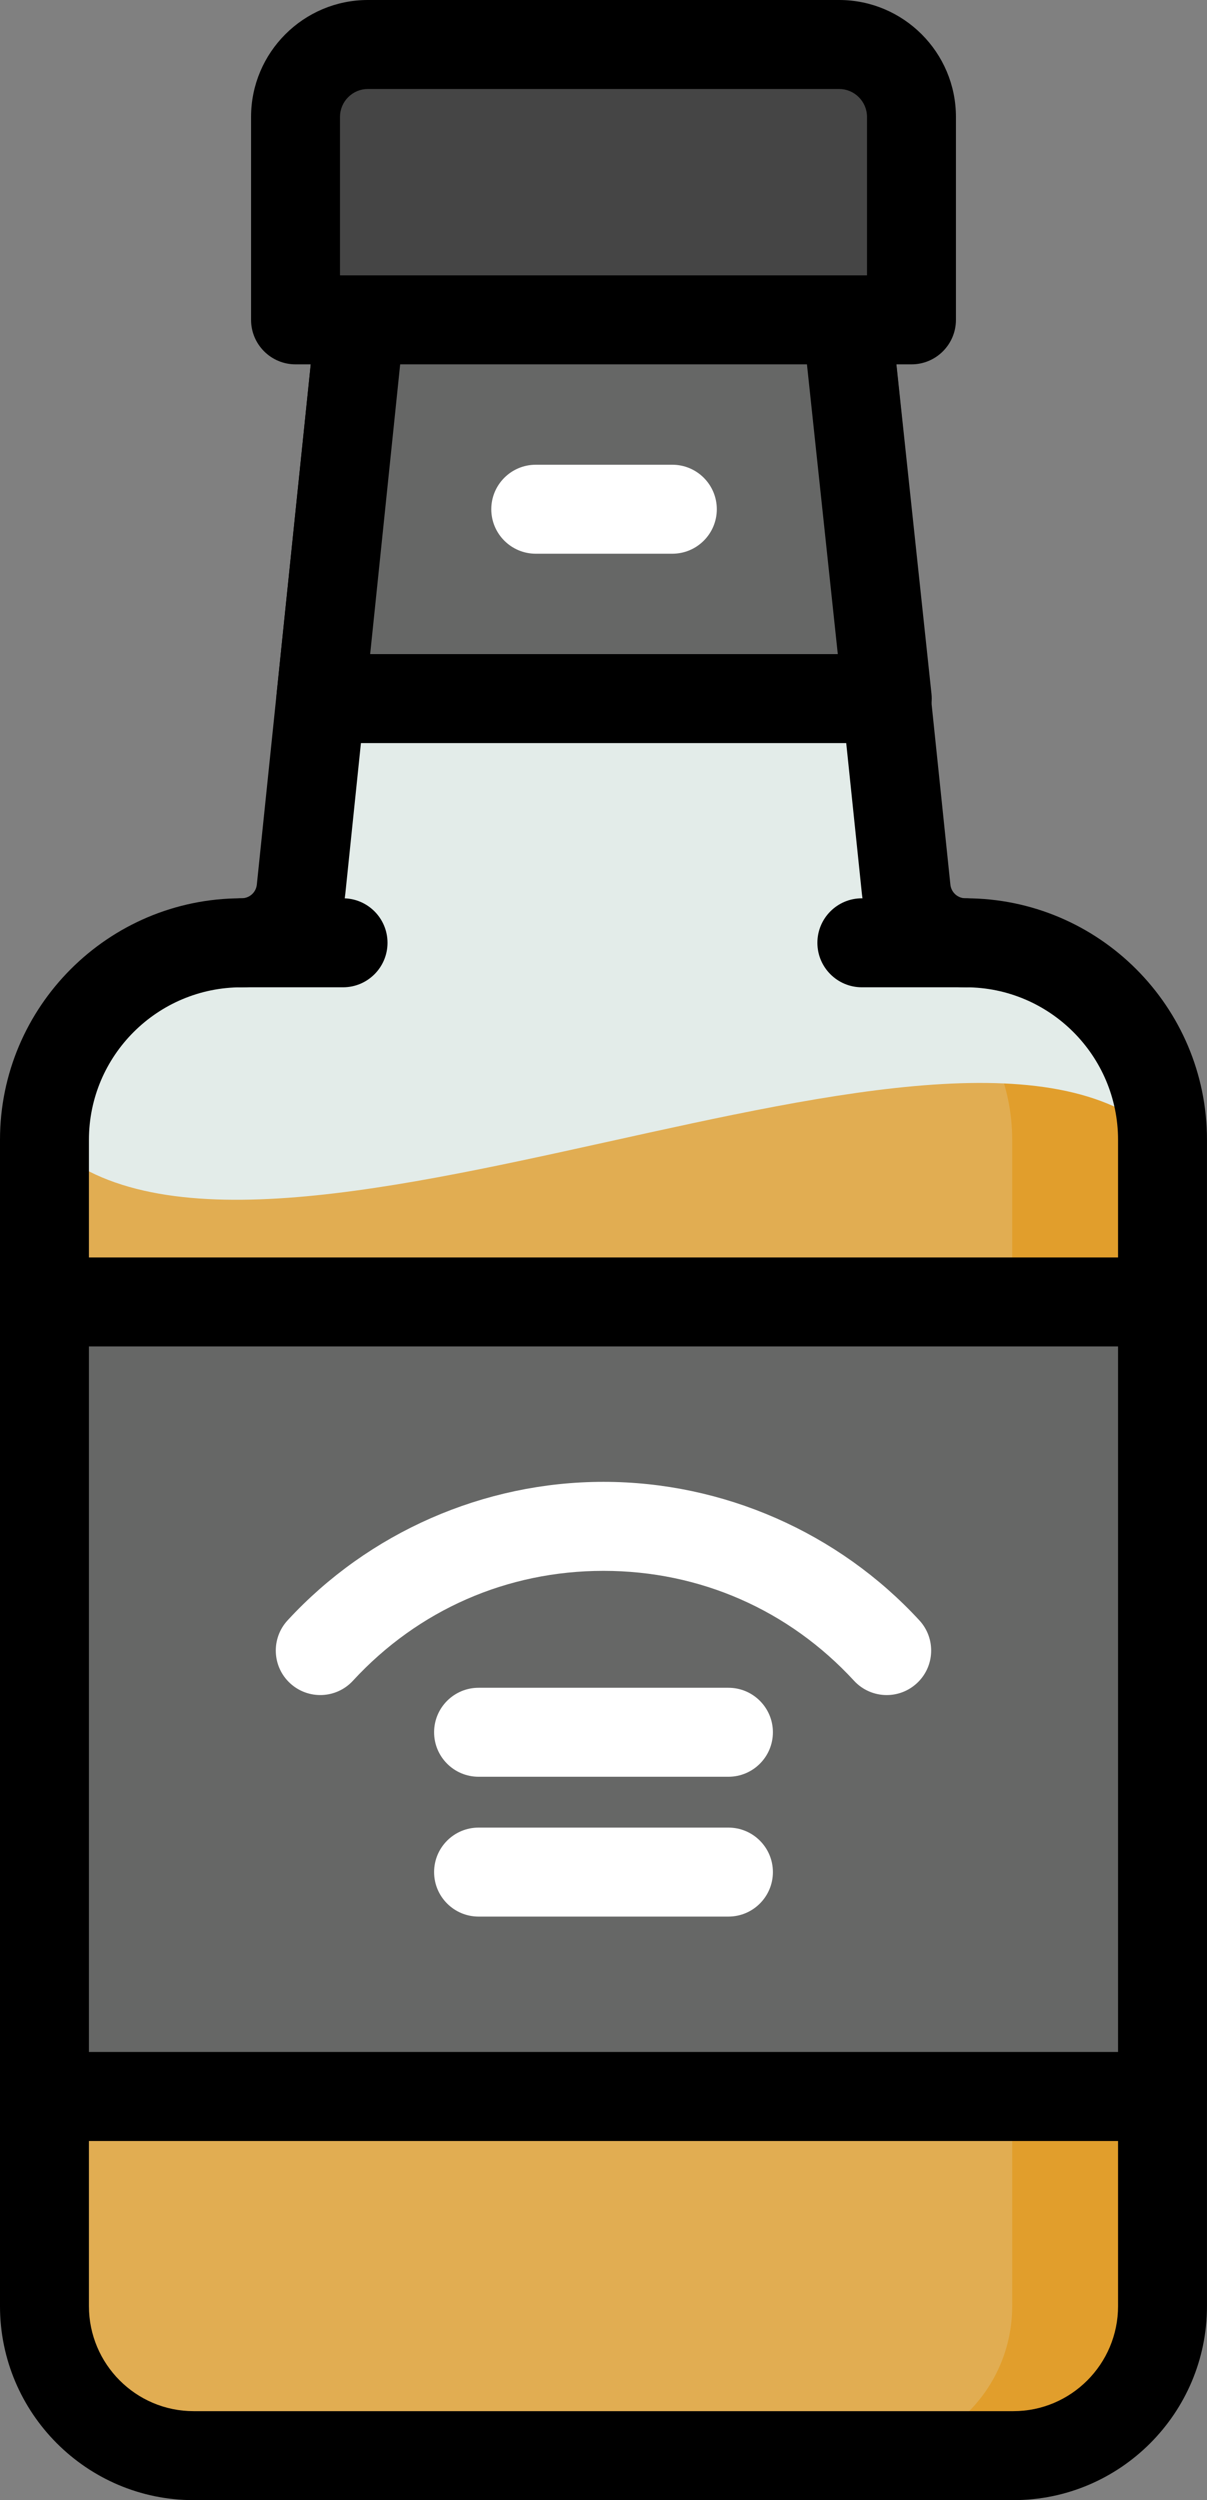 <?xml version="1.0" encoding="utf-8"?>
<!-- Generator: Adobe Illustrator 19.2.1, SVG Export Plug-In . SVG Version: 6.00 Build 0)  -->
<!DOCTYPE svg PUBLIC "-//W3C//DTD SVG 1.1//EN" "http://www.w3.org/Graphics/SVG/1.1/DTD/svg11.dtd">
<svg version="1.1" id="Food_Icons" xmlns="http://www.w3.org/2000/svg" xmlns:xlink="http://www.w3.org/1999/xlink" x="0px" y="0px"
	 width="51.686px" height="106.996px" viewBox="0 0 51.686 106.996" enable-background="new 0 0 51.686 106.996"
	 xml:space="preserve">
<rect x="0" y="0" width="51.686" height="106.996" fill="#808080" stroke="none"/>
<g id="_x37_">
	<g>
		<g>
			<path fill="#E3ECE9" d="M49.782,48.781v49.912c0,3.536-2.862,6.398-6.387,6.398H8.292c-3.526,0-6.387-2.862-6.387-6.398V48.781
				c0-4.657,3.776-8.433,8.433-8.433h0.01c1.311,0,2.411-0.991,2.546-2.295l2.526-24.364h20.849l2.536,24.365
				c0.136,1.304,1.235,2.294,2.546,2.294h0C46.006,40.348,49.782,44.124,49.782,48.781z"/>
		</g>
	</g>
	<g>
		<g>
			<path fill="#E19E2C" d="M49.805,48.781v49.912c0,3.536-2.862,6.398-6.387,6.398H8.315c-3.526,0-6.387-2.862-6.387-6.398V48.781
				C10.716,57.569,41.274,40.25,49.805,48.781z"/>
		</g>
	</g>
	<g opacity="0.2">
		<g>
			<path fill="#E3ECE9" d="M43.344,48.781v49.912c0,3.536-2.862,6.398-6.387,6.398H8.292c-3.526,0-6.387-2.862-6.387-6.398V48.781
				c0-4.657,3.776-8.433,8.433-8.433l0,0c1.311,0,2.42-0.991,2.556-2.295l2.526-24.364h14.411l2.536,24.365
				c0.136,1.304,1.235,2.294,2.546,2.294h0C39.568,40.348,43.344,44.124,43.344,48.781z"/>
		</g>
	</g>
	<g>
		<g>
			<path d="M43.394,106.996H8.292C3.72,106.996,0,103.271,0,98.693V48.781c0-5.7,4.637-10.337,10.337-10.337
				c0.347,0,0.627-0.252,0.661-0.587l2.526-24.364c0.1-0.97,0.919-1.708,1.894-1.708h20.849c0.975,0,1.793,0.737,1.894,1.707
				l2.536,24.365c0.035,0.335,0.315,0.587,0.651,0.587c5.7,0,10.337,4.637,10.337,10.337v49.913
				C51.686,103.271,47.966,106.996,43.394,106.996z M17.136,15.593l-2.349,22.656c-0.236,2.282-2.145,4.003-4.44,4.003
				c-3.61,0-6.539,2.929-6.539,6.529v49.913c0,2.478,2.011,4.494,4.483,4.494h35.103c2.472,0,4.483-2.016,4.483-4.494V48.781
				c0-3.6-2.929-6.529-6.529-6.529c-2.294,0-4.203-1.72-4.44-4.002l-2.358-22.657H17.136z"/>
		</g>
	</g>
	<g>
		<g>
			<rect x="1.904" y="55.718" fill="#666766" width="47.878" height="34.004"/>
		</g>
		<g>
			<path d="M49.782,91.626H1.904C0.853,91.626,0,90.773,0,89.722V55.718c0-1.051,0.853-1.904,1.904-1.904h47.878
				c1.051,0,1.904,0.853,1.904,1.904v34.004C51.686,90.773,50.833,91.626,49.782,91.626z M3.808,87.817h44.069V57.622H3.808V87.817z
				"/>
		</g>
	</g>
	<g>
		<g>
			<path fill="#454545" d="M39.031,5.006v8.683H12.655V5.006c0-1.713,1.388-3.101,3.101-3.101H35.93
				C37.643,1.904,39.031,3.293,39.031,5.006z"/>
		</g>
		<g>
			<path d="M39.031,15.593H12.655c-1.051,0-1.904-0.853-1.904-1.904V5.005c0-2.76,2.245-5.005,5.005-5.005H35.93
				c2.76,0,5.005,2.245,5.005,5.005v8.683C40.935,14.74,40.083,15.593,39.031,15.593z M14.559,11.785h22.568V5.005
				c0-0.66-0.537-1.197-1.197-1.197H15.756c-0.66,0-1.197,0.537-1.197,1.197V11.785z"/>
		</g>
	</g>
	<g>
		<g>
			<polygon fill="#666766" points="36.267,13.689 15.419,13.689 13.738,29.897 37.994,29.897 			"/>
		</g>
		<g>
			<path d="M37.994,31.801H13.739c-0.539,0-1.053-0.228-1.414-0.629c-0.361-0.401-0.536-0.935-0.48-1.472l1.68-16.208
				c0.1-0.97,0.919-1.708,1.894-1.708h20.849c0.973,0,1.791,0.734,1.894,1.702l1.726,16.208c0.057,0.537-0.116,1.073-0.478,1.475
				C39.048,31.572,38.534,31.801,37.994,31.801z M15.851,27.993h20.025l-1.321-12.4H17.136L15.851,27.993z"/>
		</g>
	</g>
	<g>
		<g>
			<path d="M14.69,42.252h-4.353c-1.051,0-1.904-0.853-1.904-1.904c0-1.051,0.853-1.904,1.904-1.904h4.353
				c1.051,0,1.904,0.853,1.904,1.904C16.594,41.399,15.741,42.252,14.69,42.252z"/>
		</g>
	</g>
	<g>
		<g>
			<path d="M41.349,42.252h-4.443c-1.051,0-1.904-0.853-1.904-1.904c0-1.051,0.853-1.904,1.904-1.904h4.443
				c1.051,0,1.904,0.853,1.904,1.904C43.253,41.399,42.4,42.252,41.349,42.252z"/>
		</g>
	</g>
	<g>
		<g>
			<path fill="#FFFFFF" d="M37.971,72.542c-0.514,0-1.025-0.206-1.401-0.614c-2.795-3.032-6.604-4.702-10.728-4.702
				s-7.933,1.67-10.728,4.702c-0.711,0.774-1.917,0.822-2.691,0.109c-0.773-0.712-0.822-1.917-0.109-2.691
				c3.473-3.768,8.403-5.929,13.528-5.929s10.055,2.161,13.528,5.929c0.713,0.774,0.664,1.978-0.109,2.691
				C38.895,72.375,38.432,72.542,37.971,72.542z"/>
		</g>
	</g>
	<g>
		<g>
			<path fill="#FFFFFF" d="M31.193,76.038h-10.7c-1.051,0-1.904-0.853-1.904-1.904s0.853-1.904,1.904-1.904h10.7
				c1.051,0,1.904,0.853,1.904,1.904S32.244,76.038,31.193,76.038z"/>
		</g>
	</g>
	<g>
		<g>
			<path fill="#FFFFFF" d="M31.193,82.022h-10.7c-1.051,0-1.904-0.853-1.904-1.904s0.853-1.904,1.904-1.904h10.7
				c1.051,0,1.904,0.853,1.904,1.904S32.244,82.022,31.193,82.022z"/>
		</g>
	</g>
	<g>
		<g>
			<path fill="#FFFFFF" d="M28.791,23.697h-5.849c-1.051,0-1.904-0.853-1.904-1.904c0-1.051,0.853-1.904,1.904-1.904h5.849
				c1.051,0,1.904,0.853,1.904,1.904C30.695,22.844,29.842,23.697,28.791,23.697z"/>
		</g>
	</g>
</g>
</svg>
